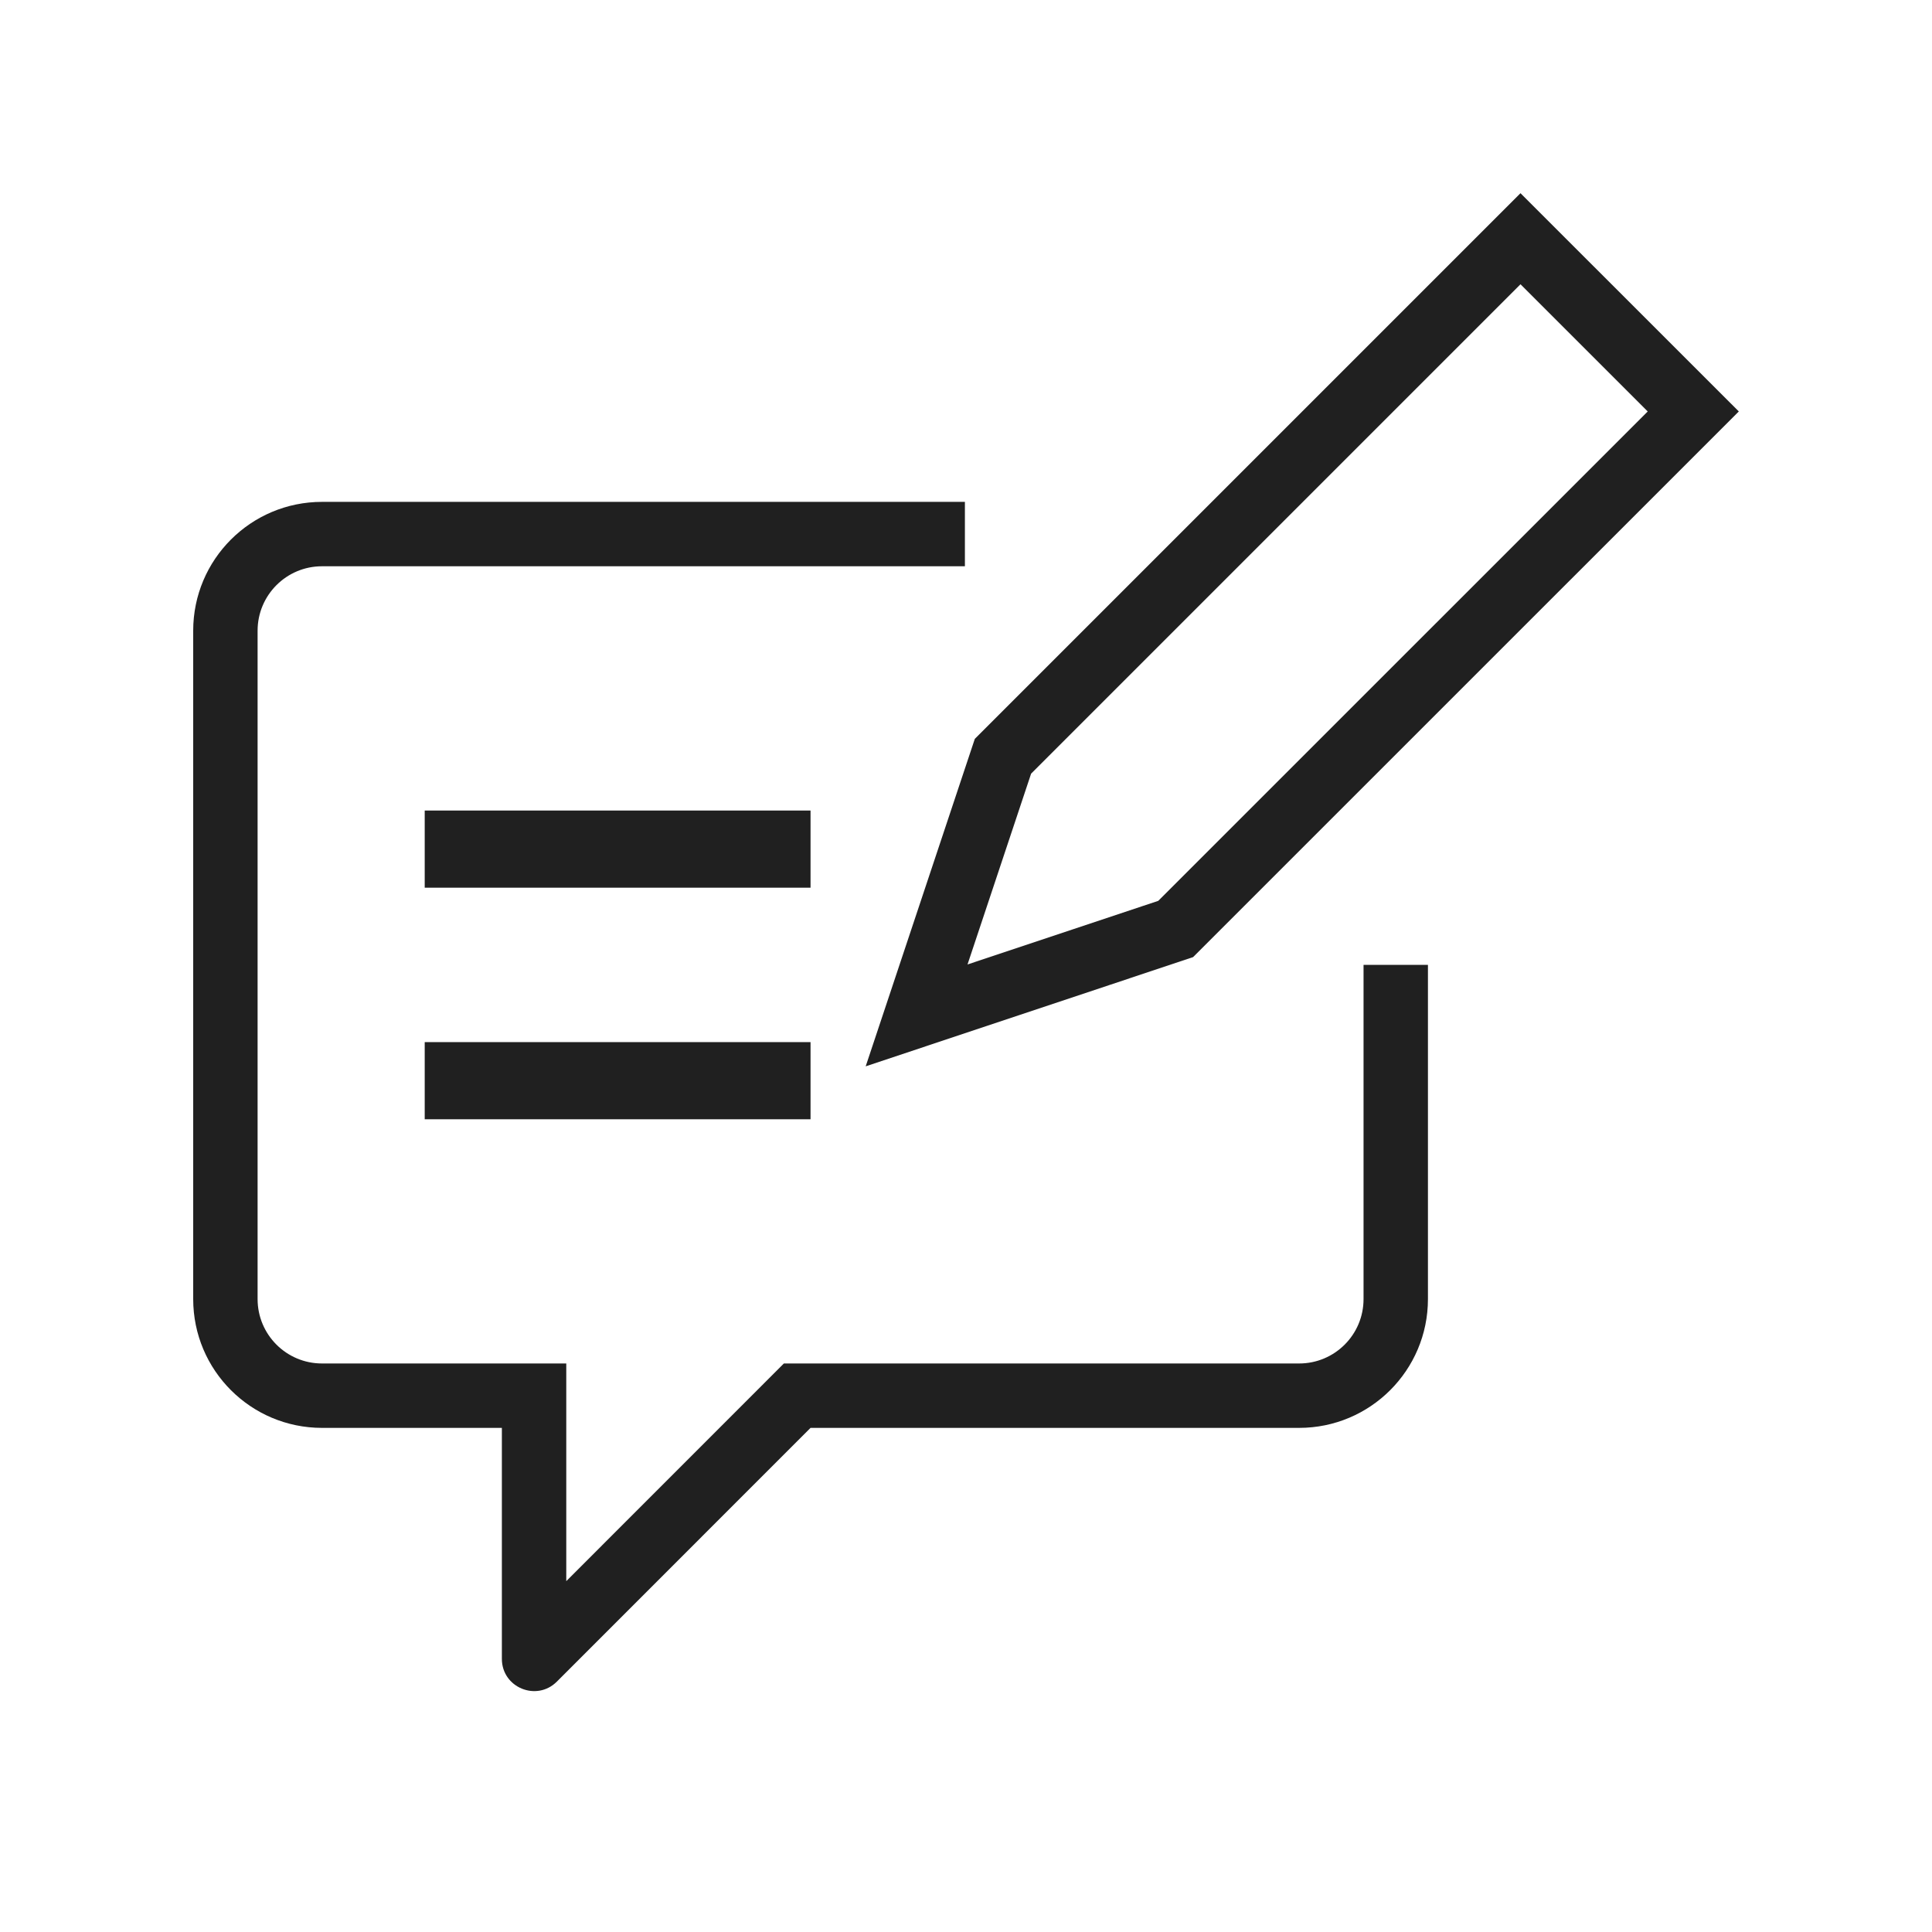 <svg width="30" height="30" viewBox="0 0 30 30" fill="none" xmlns="http://www.w3.org/2000/svg">
<path fill-rule="evenodd" clip-rule="evenodd" d="M14.983 7.793H5C3.895 7.793 3 8.688 3 9.793V20.172C3 21.277 3.895 22.172 5 22.172H6.793H7.793V23.172V25.759C7.793 26.204 8.332 26.427 8.647 26.112L12.586 22.172H20.173C21.277 22.172 22.173 21.277 22.173 20.172V14.982H21.173V20.172C21.173 20.725 20.725 21.172 20.173 21.172H12.586H12.172L11.879 21.465L8.793 24.552V22.172V21.172H7.793H5C4.448 21.172 4 20.725 4 20.172V9.793C4 9.241 4.448 8.793 5 8.793H14.983V7.793Z" fill="#202020"/>
<path d="M23.61 3.707L26.293 6.389L18.256 14.425L14.233 15.767L15.574 11.743L23.61 3.707Z" stroke="#202020"/>
<rect x="6.595" y="12.586" width="5.991" height="1.198" fill="#202020"/>
<rect x="6.595" y="16.182" width="5.991" height="1.198" fill="#202020"/>
</svg>
